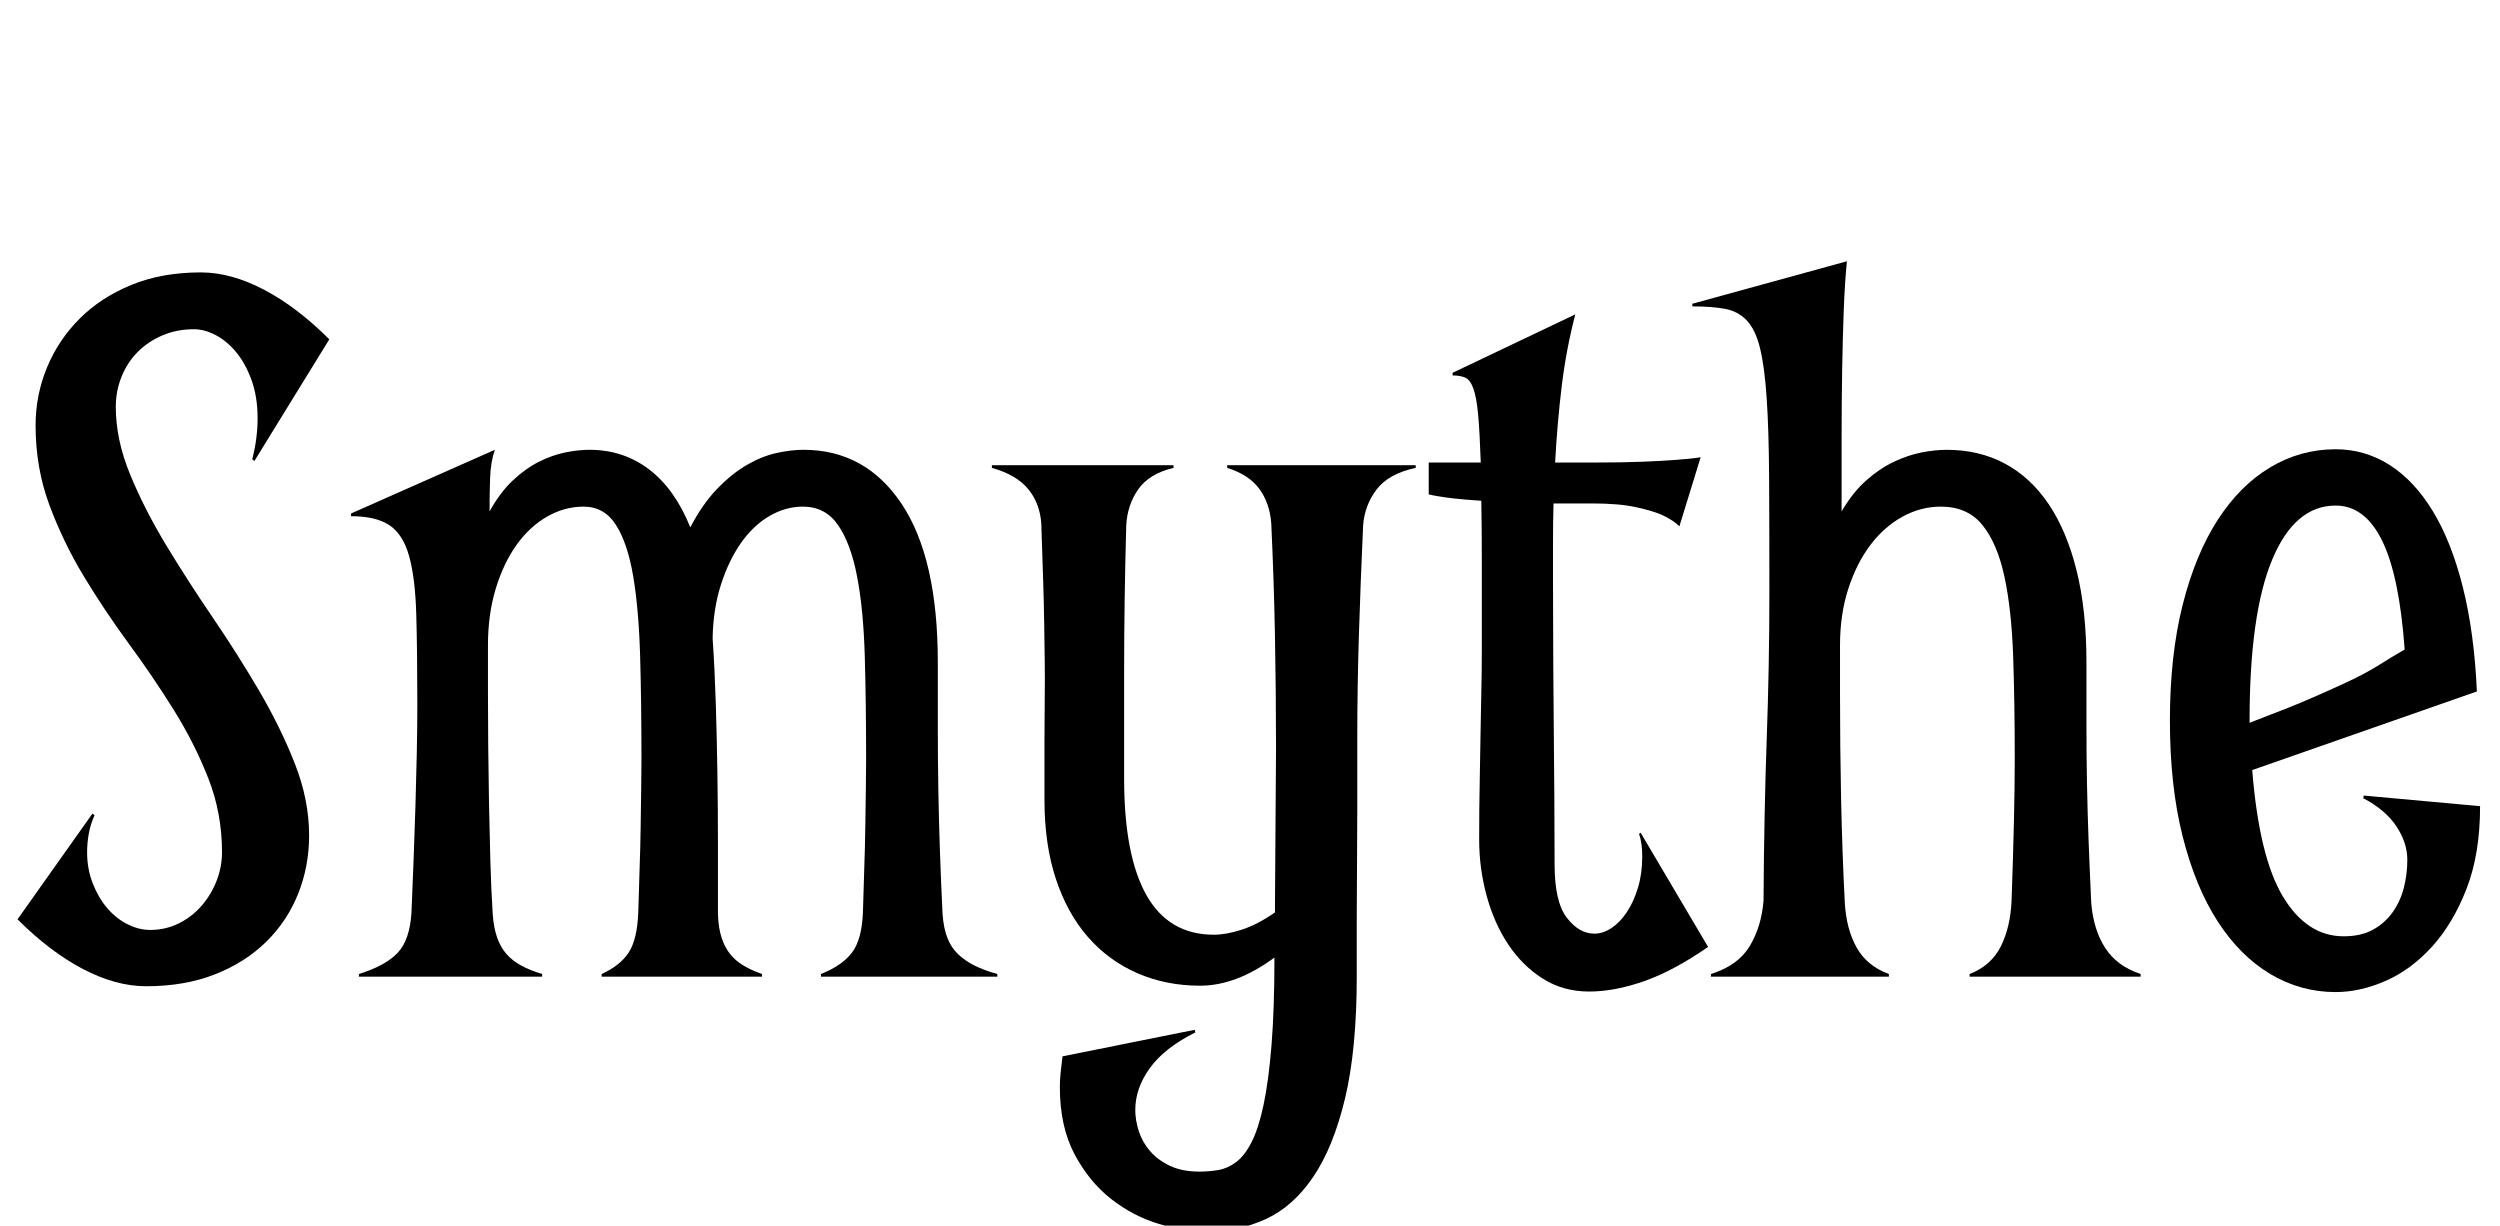<svg width="37.656" height="18.461" viewBox="0 0 37.656 18.461" xmlns="http://www.w3.org/2000/svg"><path transform="translate(0 14.711) scale(.008 -.008)" d="m283 88q29 0 54 12.5t43 33.5 28 47 10 53q0 74-26 140t-65 128.5-84.5 124.5-84.5 126.5-65 134.5-26 150q0 57 21.5 109t61.5 92 97.5 63.5 130.5 23.5q57 0 119-32.5t123-93.5l-141-229-4 3q10 40 10 77 0 41-11.5 72.5t-29 52.5-38.5 32-41 11q-32 0-59-11.5t-46.5-31-30.5-46.5-11-57q0-62 27-127.5t67.5-132.5 87.5-136 87.5-138 67.5-137.5 27-135.5q0-58-20.5-109.5t-60-90.5-96.5-61.5-130-22.5q-57 0-119 32.5t-123 93.5l141 199 4-3q-8-18-11-35.5t-3-34.5q0-31 10.5-58t27-46.5 38-30.5 43.5-11z"/><path transform="translate(5.086 14.711) scale(.008 -.008)" d="m706 637q4-59 6-124t3-131.5 1-133.5 0-131q1-26 7-44t16-30.5 25-21.5 35-16v-5h-302v5q35 16 51 40.5t18 75.5q1 41 2.5 82.5t2 79.5 1 70.5 0.5 55.5q0 106-2.5 194t-13 150.5-32.5 97-61 34.5q-36 0-69-19t-57.5-53.5-39-82.5-14.5-106v-90q0-48 0.5-101.5t1.5-107.5 2.5-107 4.5-101q2-26 8.5-44t17.5-30.5 27.5-21.5 39.5-16v-5h-345v5q51 16 73.5 40.5t25.5 75.5q2 48 4 99.5t3.5 102 2.5 98.5 1 90q0 103-2 171.5t-13.5 109.5-37 58-72.5 17v5l271 120q-8-23-9-53.5t-1-62.5q20 36 44 58.5t49 35 49.5 17.5 45.5 5q64 0 112.5-37t77.5-109q23 44 50.5 72.5t56 45 56 22.5 50.5 6q117 0 185-102t68-298q0-64 0-123t1-117 3-116 5-119q2-26 9-44t20-30.5 31-21.5 43-16v-5h-332v5q40 16 58.5 40.5t20.5 75.5q1 41 2.5 82.5t2 79.5 1 70.5 0.5 55.5q0 106-2.5 194t-14.5 150.5-36 97-66 34.5q-33 0-63.5-18t-53.5-51-37.5-78.5-15.5-100.5z"/><path transform="translate(14.812 14.711) scale(.008 -.008)" d="m551 429q0 106-2 212.5t-7 212.5q-3 38-22.5 64.5t-60.5 39.5v5h355v-5q-51-11-73.5-40.5t-25.5-67.5q-5-111-8-208t-3-190q0-80 0-136t-0.5-104.5-0.5-97.5 0-113q0-138-22-230t-60-148-89.5-79.5-110.5-23.5q-42 0-90.5 14.5t-90 47-69 84.5-27.5 126q0 14 1.5 28t3.5 30l249 50 1-5q-58-29-85.5-67t-27.5-79q0-19 6.5-39.5t21-37.5 37.5-28 56-11q18 0 35.5 3t33.5 15 29 37.5 22.5 70 15 112.5 5.5 165q-72-53-140-53-64 0-118 23.5t-93 68-60.5 109.5-21.5 149q0 63 0 108.5t0.5 83 0 70.5-1 70-2 82-3.5 107q-3 38-25 64.5t-68 39.5v5h342v-5q-46-11-66.5-40.5t-22.5-67.5q-2-71-3-140t-1-131 0-115 0-91q0-145 42-219.5t127-74.5q23 0 52.5 9.5t62.5 32.5v14z"/><path transform="translate(21.336 14.711) scale(.008 -.008)" d="m331 968q55 0 93.5 1.5t63.5 3.5q29 2 47 5l-40-130q-11 11-32 21-18 8-50 15t-83 7h-72q-1-35-1-71.5t0-74.5q0-87 0.5-155.5t1-129 1-120 0.5-129.5 23-100 52-30q16 0 32 10.5t29 30 21 46 8 58.5q0 26-6 43l3 2 127-215q-65-45-120.5-64.5t-103.5-19.5q-49 0-87.5 24.5t-65 64.5-40.5 91.5-14 105.5q0 61 1 107.5t1.5 87.5 1.5 80.5 1 87.5q0 88 0 155.5t-1 119.5q-29 2-48 4t-30 4q-13 2-21 4v60h98q-2 58-5 90.5t-9 49-15.5 20.5-23.5 4v5l231 110q-17-65-25.5-134.5t-12.5-144.5z"/><path transform="translate(25.547 14.711) scale(.008 -.008)" d="m735 592q0-65 0-120t1-108 3-107 5-118q4-50 26-84.5t67-49.5v-5h-322v5q41 16 59 52.5t20 85.5q6 169 6 266 0 106-3 194t-16.5 150.5-41.5 97-78 34.5q-38 0-72.5-19t-60.5-53.5-41.5-82.5-15.5-106v-90q0-100 2-198t7-197q3-50 22.5-84.5t60.5-49.5v-5h-335v5q51 16 73 52.5t26 85.5q1 164 6 304.5t5 273.5q0 128-0.5 217.5t-4.5 149.5-12.5 95-25 52.5-41.5 22-61 4.5v5l291 80q-4-40-6-93t-3-114-1-128.5 0-135.5q21 36 46.5 58.5t52 35 52 17.5 47.5 5q61 0 109.5-26t82.5-76.5 52.5-125 18.5-172.5z"/><path transform="translate(32.18 14.711) scale(.008 -.008)" d="m428 341 219-20q0-90-25.5-155.5t-65-109-87.5-64.5-94-21q-66 0-123 34t-99 99-66 160-24 218 24 218 66 160 99 99 123 34q55 0 101.5-29.5t81.5-87 56.5-143 26.5-196.5l-423-148q13-164 58-238.5t114-74.5q33 0 55.5 12.5t37 33 21 46 6.5 52.5q0 32-20.5 63t-62.5 53zm-215 137q29 11 72 28t108 47q37 17 64 34t48 29q-10 139-42.5 205t-87.5 66q-77 0-119.5-102t-42.5-303z"/></svg>